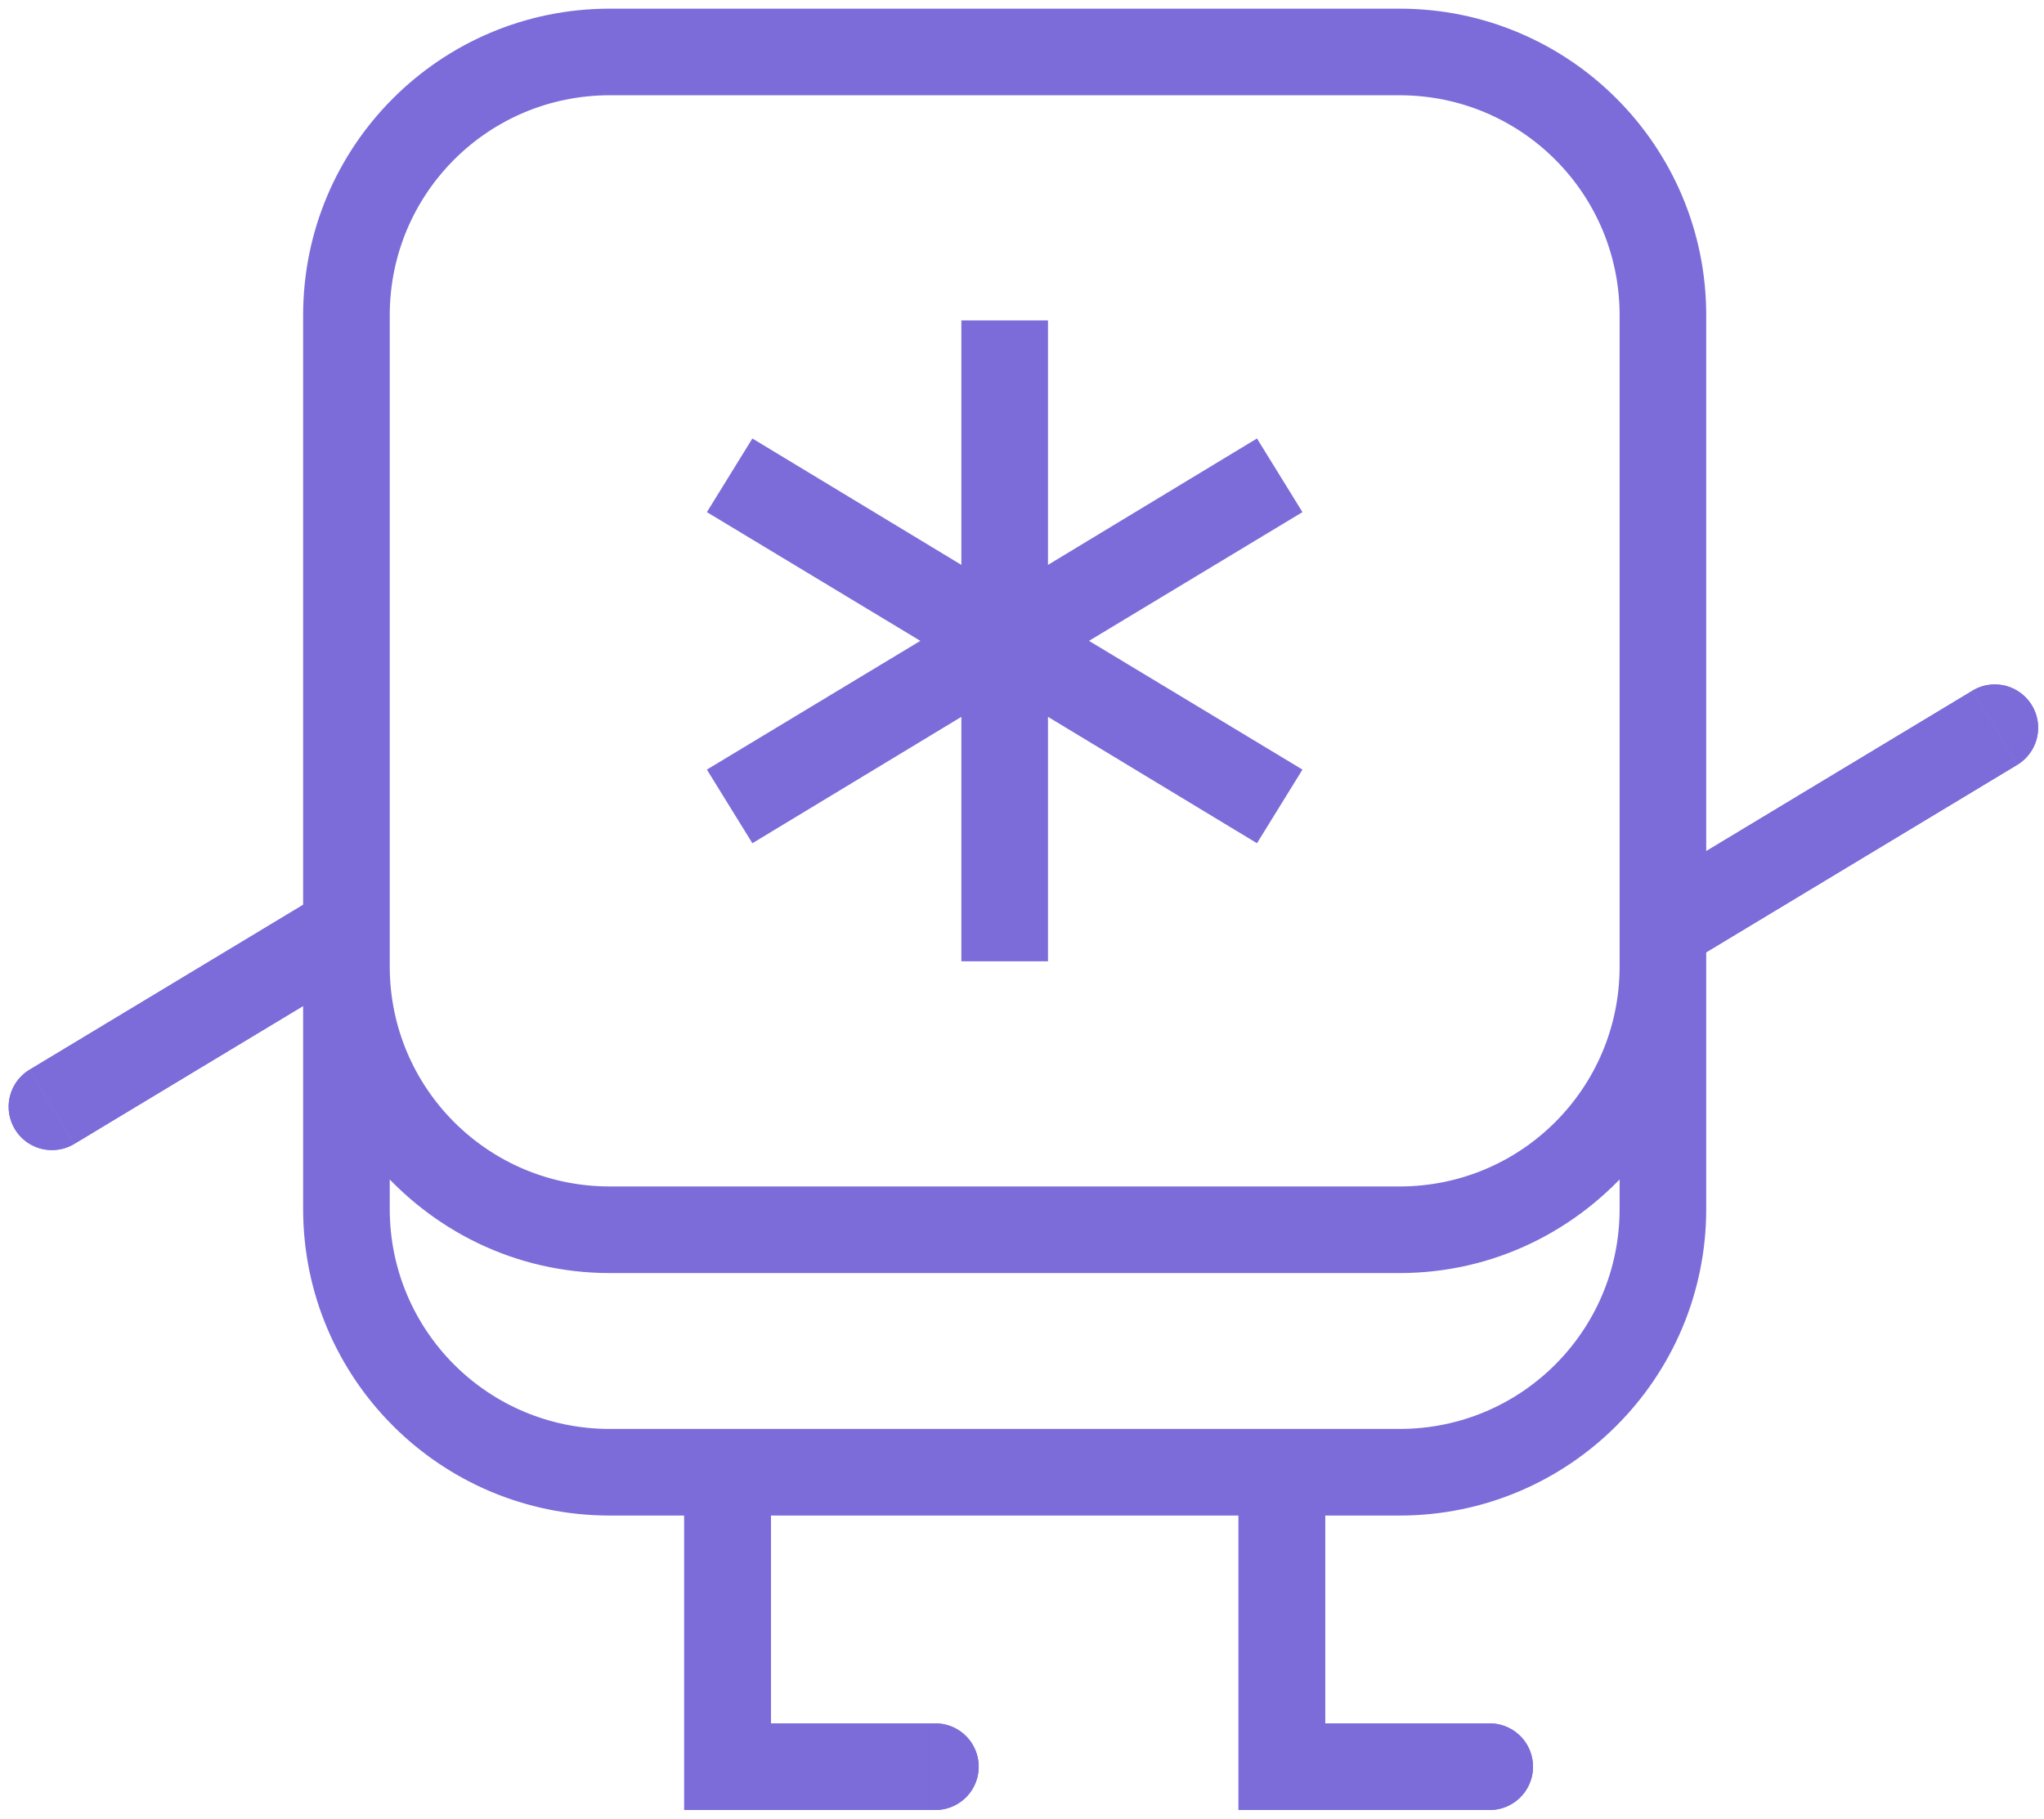 <svg width="118" xmlns="http://www.w3.org/2000/svg" height="105" style="-webkit-print-color-adjust:exact" fill="none"><defs><clipPath id="a" class="frame-clip"><rect rx="0" ry="0" width="118" height="105"/></clipPath></defs><g clip-path="url(#a)"><rect rx="0" ry="0" width="118" height="105" class="frame-background"/><g class="frame-children"><g class="any-key" style="fill:#000"><path d="M35.2 1C25.7 1 18 8.7 18 18.2v51.6C18 79.3 25.7 87 35.2 87h45.6C90.3 87 98 79.3 98 69.8V18.2C98 8.7 90.3 1 80.8 1H35.2Zm0 4h45.6C88.1 5 94 10.9 94 18.2v37.6C94 63.1 88.1 69 80.8 69H35.2C27.9 69 22 63.1 22 55.8V18.2C22 10.9 27.9 5 35.2 5ZM56 19v14.5L43.6 26l-2.1 3.4L54.1 37l-12.6 7.6 2.1 3.4L56 40.5V55h4V40.5L72.4 48l2.1-3.4L61.9 37l12.6-7.6-2.1-3.4L60 33.5V19h-4ZM22 66.8c3.2 3.8 7.9 6.2 13.2 6.2h45.6c5.3 0 10-2.4 13.2-6.2v3C94 77.1 88.1 83 80.8 83H35.2C27.9 83 22 77.1 22 69.8v-3Z" style="fill:#7b6cd9;fill-opacity:1"/><path d="M35.2 1C25.7 1 18 8.7 18 18.2v51.6C18 79.3 25.7 87 35.2 87h45.6C90.3 87 98 79.3 98 69.8V18.2C98 8.7 90.3 1 80.8 1H35.2Zm0 4h45.6C88.1 5 94 10.9 94 18.2v37.6C94 63.1 88.1 69 80.8 69H35.2C27.9 69 22 63.1 22 55.8V18.2C22 10.9 27.9 5 35.2 5ZM56 19v14.5L43.6 26l-2.1 3.4L54.1 37l-12.6 7.6 2.1 3.4L56 40.5V55h4V40.5L72.4 48l2.1-3.4L61.9 37l12.6-7.6-2.1-3.4L60 33.5V19h-4ZM22 66.8c3.2 3.8 7.9 6.2 13.2 6.2h45.6c5.3 0 10-2.4 13.2-6.2v3C94 77.1 88.1 83 80.8 83H35.2C27.9 83 22 77.1 22 69.8v-3Z" style="fill:none;stroke-width:1;stroke:#7b6cd9;stroke-opacity:1" class="stroke-shape"/></g><path d="M20.11 53.587 3 63.9"/><g class="stroke-shape"><defs><marker refX="3" fill-opacity="1" orient="auto-start-reverse" id="b" viewBox="0 0 6 6" fill="#7b6cd9" refY="3" markerWidth="6" markerHeight="6"><path d="M3 2.5a.5.5 0 0 1 0 1"/></marker></defs><path d="M20.11 53.587 3 63.9" style="fill:none;stroke-width:5;stroke:#7b6cd9;stroke-opacity:1;marker-end:url(#b)"/></g><path d="m96 53.567 19.161-11.55"/><g class="stroke-shape"><defs><marker refX="3" fill-opacity="1" orient="auto-start-reverse" id="c" viewBox="0 0 6 6" fill="#7b6cd9" refY="3" markerWidth="6" markerHeight="6"><path d="M3 2.5a.5.5 0 0 1 0 1"/></marker></defs><path d="m96 53.567 19.161-11.55" style="fill:none;stroke-width:5;stroke:#7b6cd9;stroke-opacity:1;marker-end:url(#c)"/></g><path d="M20.11 53.587 3 63.9"/><g class="stroke-shape"><defs><marker refX="3" fill-opacity="1" orient="auto-start-reverse" id="d" viewBox="0 0 6 6" fill="#7b6cd9" refY="3" markerWidth="6" markerHeight="6"><path d="M3 2.5a.5.5 0 0 1 0 1"/></marker></defs><path d="M20.11 53.587 3 63.9" style="fill:none;stroke-width:5;stroke:#7b6cd9;stroke-opacity:1;marker-end:url(#d)"/></g><path d="M42 84v18h12"/><g class="stroke-shape"><defs><marker refX="3" fill-opacity="1" orient="auto-start-reverse" id="e" viewBox="0 0 6 6" fill="#7b6cd9" refY="3" markerWidth="6" markerHeight="6"><path d="M3 2.5a.5.5 0 0 1 0 1"/></marker></defs><path d="M42 84v18h12" style="fill:none;stroke-width:5;stroke:#7b6cd9;stroke-opacity:1;marker-end:url(#e)"/></g><path d="M74 84v18h12"/><g class="stroke-shape"><defs><marker refX="3" fill-opacity="1" orient="auto-start-reverse" id="f" viewBox="0 0 6 6" fill="#7b6cd9" refY="3" markerWidth="6" markerHeight="6"><path d="M3 2.5a.5.5 0 0 1 0 1"/></marker></defs><path d="M74 84v18h12" style="fill:none;stroke-width:5;stroke:#7b6cd9;stroke-opacity:1;marker-end:url(#f)"/></g><path d="m96 53.567 19.161-11.55"/><g class="stroke-shape"><defs><marker refX="3" fill-opacity="1" orient="auto-start-reverse" id="g" viewBox="0 0 6 6" fill="#7b6cd9" refY="3" markerWidth="6" markerHeight="6"><path d="M3 2.5a.5.5 0 0 1 0 1"/></marker></defs><path d="m96 53.567 19.161-11.55" style="fill:none;stroke-width:5;stroke:#7b6cd9;stroke-opacity:1;marker-end:url(#g)"/></g><path d="M42 84v18h12"/><g class="stroke-shape"><defs><marker refX="3" fill-opacity="1" orient="auto-start-reverse" id="h" viewBox="0 0 6 6" fill="#7b6cd9" refY="3" markerWidth="6" markerHeight="6"><path d="M3 2.5a.5.5 0 0 1 0 1"/></marker></defs><path d="M42 84v18h12" style="fill:none;stroke-width:5;stroke:#7b6cd9;stroke-opacity:1;marker-end:url(#h)"/></g><path d="M74 84v18h12"/><g class="stroke-shape"><defs><marker refX="3" fill-opacity="1" orient="auto-start-reverse" id="i" viewBox="0 0 6 6" fill="#7b6cd9" refY="3" markerWidth="6" markerHeight="6"><path d="M3 2.5a.5.5 0 0 1 0 1"/></marker></defs><path d="M74 84v18h12" style="fill:none;stroke-width:5;stroke:#7b6cd9;stroke-opacity:1;marker-end:url(#i)"/></g></g></g></svg>